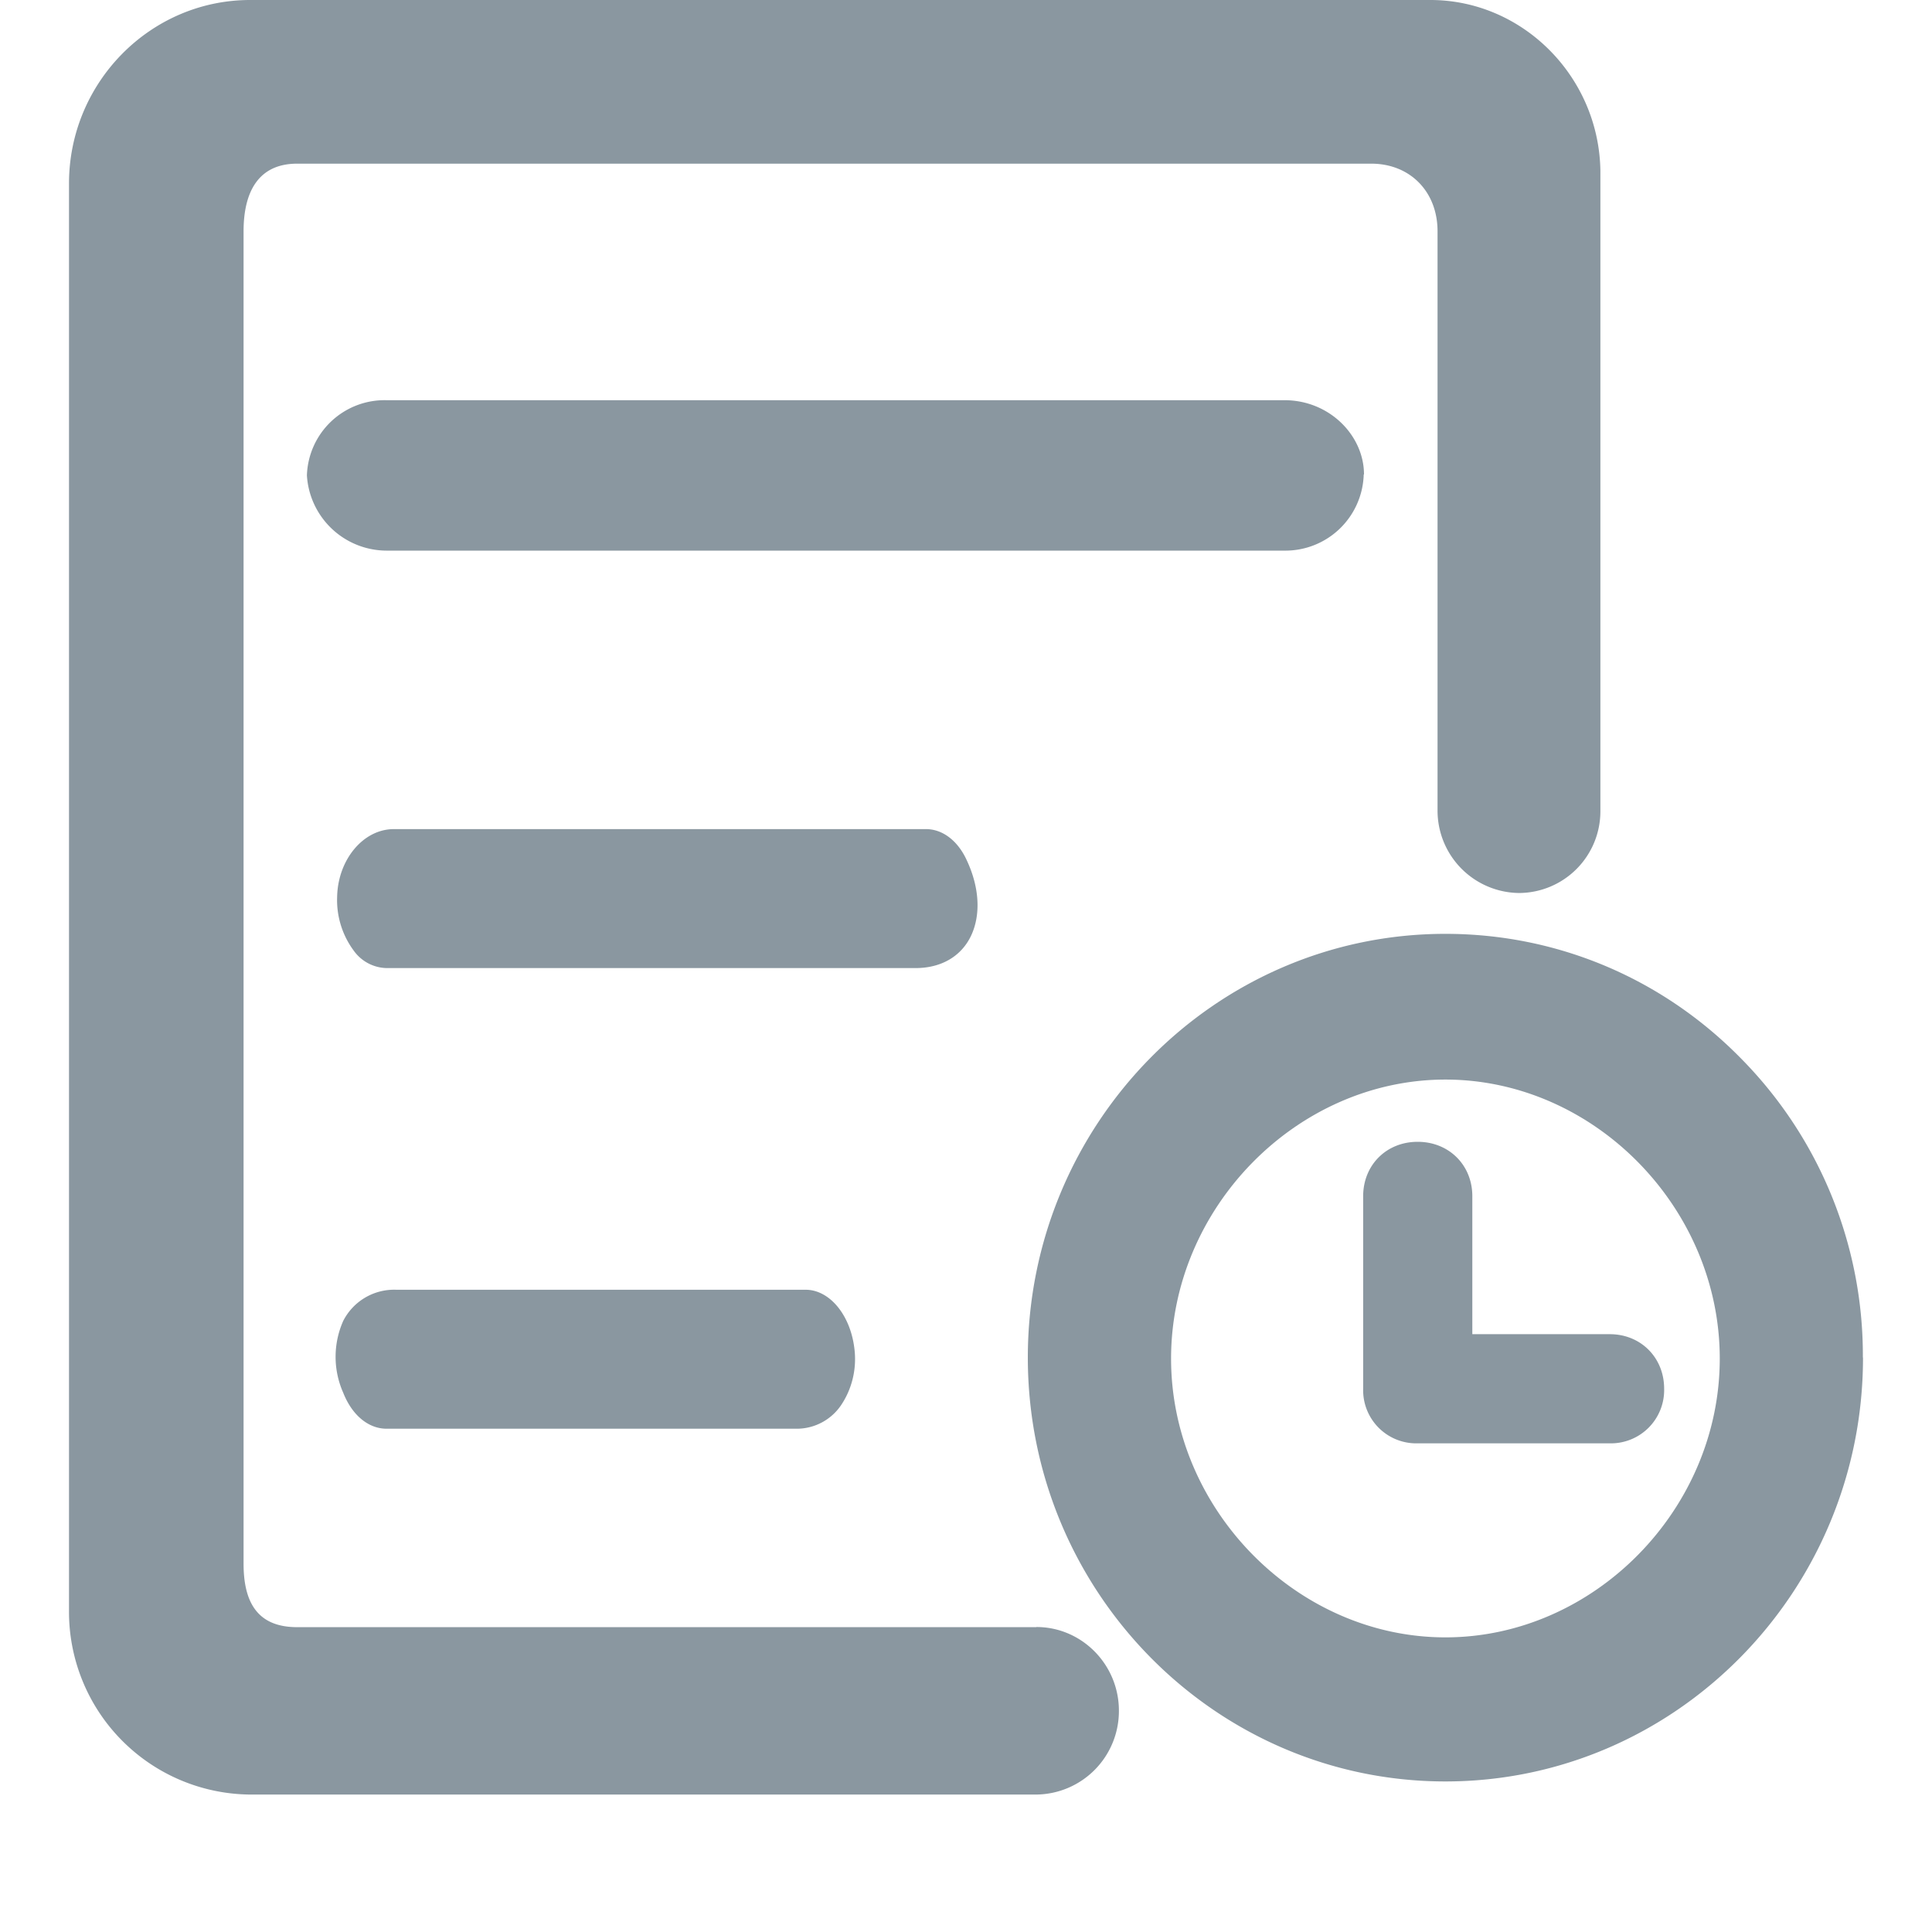 <?xml version="1.0" standalone="no"?><!DOCTYPE svg PUBLIC "-//W3C//DTD SVG 1.1//EN" "http://www.w3.org/Graphics/SVG/1.1/DTD/svg11.dtd"><svg class="icon" width="200px" height="200.00px" viewBox="0 0 1024 1024" version="1.1" xmlns="http://www.w3.org/2000/svg"><path fill="#8a97a0" d="M853.212 707.145v6.437-6.437c16.457 0 28.818 12.434 28.818 28.891a28.233 28.233 0 0 1-28.818 28.965H751.397a28.16 28.16 0 0 1-28.891-28.965V634.002c0-16.457 12.288-28.818 28.891-28.818s28.965 12.361 28.965 28.818v73.143h72.85z m134.217 12.434c0 123.831-99.255 224.622-221.33 224.622-122.075 0-221.33-100.791-221.33-224.695 0-123.831 99.255-224.549 221.33-224.549 59.099 0 114.834 23.406 156.672 66.048 41.691 42.203 64.878 99.182 64.585 158.501H987.429z m-221.33 156.306v-8.046c78.702 0 145.408-67.73 145.408-147.749 0-80.091-66.706-147.895-145.408-147.895-78.629 0-145.408 67.803-145.408 147.895 0 80.018 66.779 147.749 145.408 147.749v8.046zM549.303 870.4v-8.046c24.137 0 43.739 19.968 43.739 44.325a44.251 44.251 0 0 1-43.886 44.471H132.535A96.841 96.841 0 0 1 36.572 854.016V97.28C36.572 43.739 79.653 0 132.608 0h625.518c48.859 0 89.307 40.521 90.112 90.405v339.383a43.301 43.301 0 0 1-43.008 43.52 43.666 43.666 0 0 1-43.301-43.886V122.587c0-21.065-14.629-35.84-35.109-35.84H157.477c-20.699 0-28.379 15.214-28.379 35.84v706.194c0 20.992 7.753 33.646 28.379 33.646h391.973v8.046h-0.073zM514.707 495.909l6.875 4.754-6.875-4.754c-5.12 10.825-15.653 17.189-29.403 17.189H204.874a21.943 21.943 0 0 1-17.262-9.07 45.056 45.056 0 0 1-8.923-28.745c0.439-19.749 13.897-35.84 30.062-35.84H490.789c8.777 0 16.969 6.144 21.723 16.75 6.729 14.482 7.314 28.818 2.194 39.717zM209.92 683.593h217.088c12.8 0 24.137 13.678 25.966 32.329 1.024 10.24-1.536 20.553-7.314 29.038a28.379 28.379 0 0 1-22.821 12.288H204.874c-9.509 0-18.213-7.022-22.967-19.09a46.811 46.811 0 0 1 0-38.034 30.281 30.281 0 0 1 28.087-16.53z m504.905-432.128h7.973a41.545 41.545 0 0 1-42.13 40.375H204.727a42.423 42.423 0 0 1-42.057-39.863A41.179 41.179 0 0 1 204.8 212.114h476.014c23.918 0 42.13 18.798 42.13 39.351h-8.046z" /></svg>